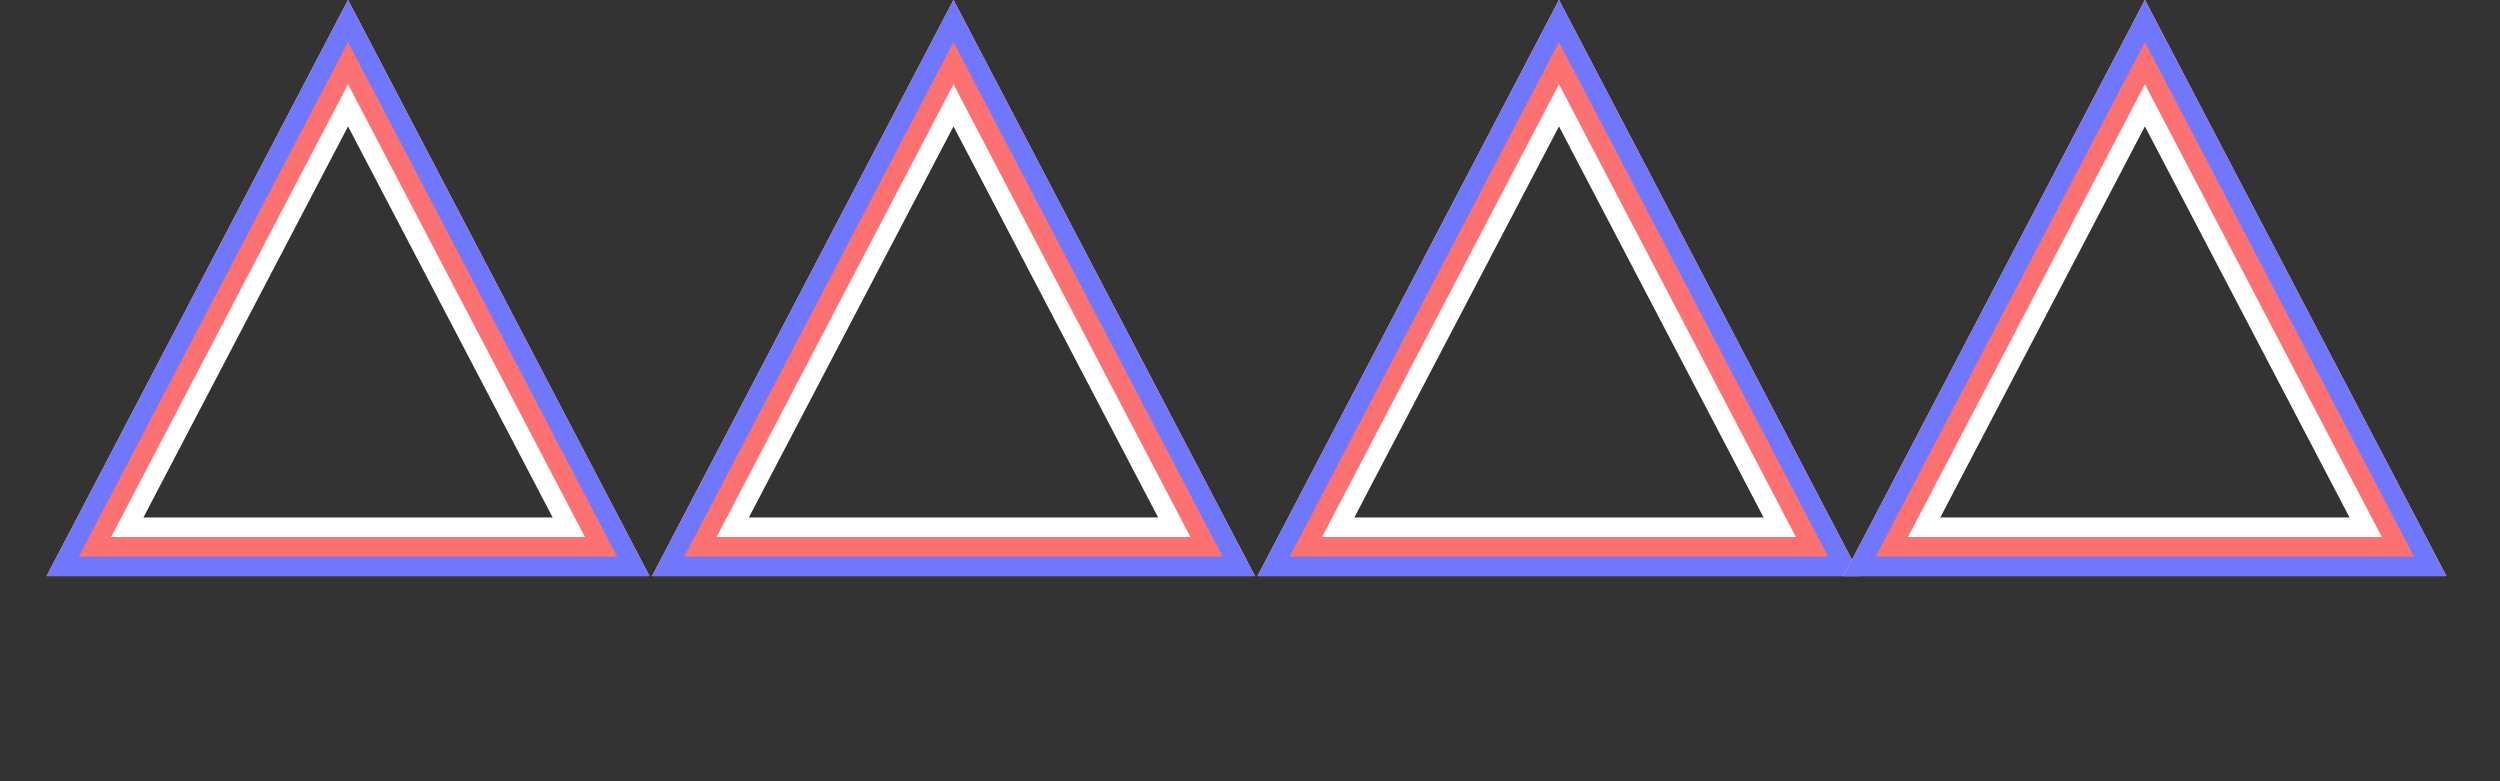 <svg width="128" height="40" viewBox="0 0 128 40" fill="none" xmlns="http://www.w3.org/2000/svg">
<rect x="0" y="0" width="128" height="40" fill="#333333" stroke="none"/>
<path d="M4.865 27.994L17.82 3.236L30.774 27.994H4.865Z" stroke="white" stroke-width="3"/>
<path d="M4.039 28.494L17.82 2.157L31.6 28.494H4.039Z" stroke="#FC7171" stroke-width="2"/>
<path d="M3.213 28.994L17.82 1.079L32.426 28.994H3.213Z" stroke="#7177FC"/>
<path d="M35.865 27.994L48.819 3.236L61.774 27.994H35.865Z" stroke="white" stroke-width="3"/>
<path d="M35.039 28.494L48.819 2.157L62.6 28.494H35.039Z" stroke="#FC7171" stroke-width="2"/>
<path d="M34.213 28.994L48.819 1.079L63.426 28.994H34.213Z" stroke="#7177FC"/>
<path d="M66.865 27.994L79.82 3.236L92.774 27.994H66.865Z" stroke="white" stroke-width="3"/>
<path d="M66.039 28.494L79.82 2.157L93.6 28.494H66.039Z" stroke="#FC7171" stroke-width="2"/>
<path d="M65.213 28.994L79.82 1.079L94.426 28.994H65.213Z" stroke="#7177FC"/>
<path d="M96.865 27.994L109.819 3.236L122.774 27.994H96.865Z" stroke="white" stroke-width="3"/>
<path d="M96.039 28.494L109.819 2.157L123.6 28.494H96.039Z" stroke="#FC7171" stroke-width="2"/>
<path d="M95.213 28.994L109.819 1.079L124.426 28.994H95.213Z" stroke="#7177FC"/>
</svg>
